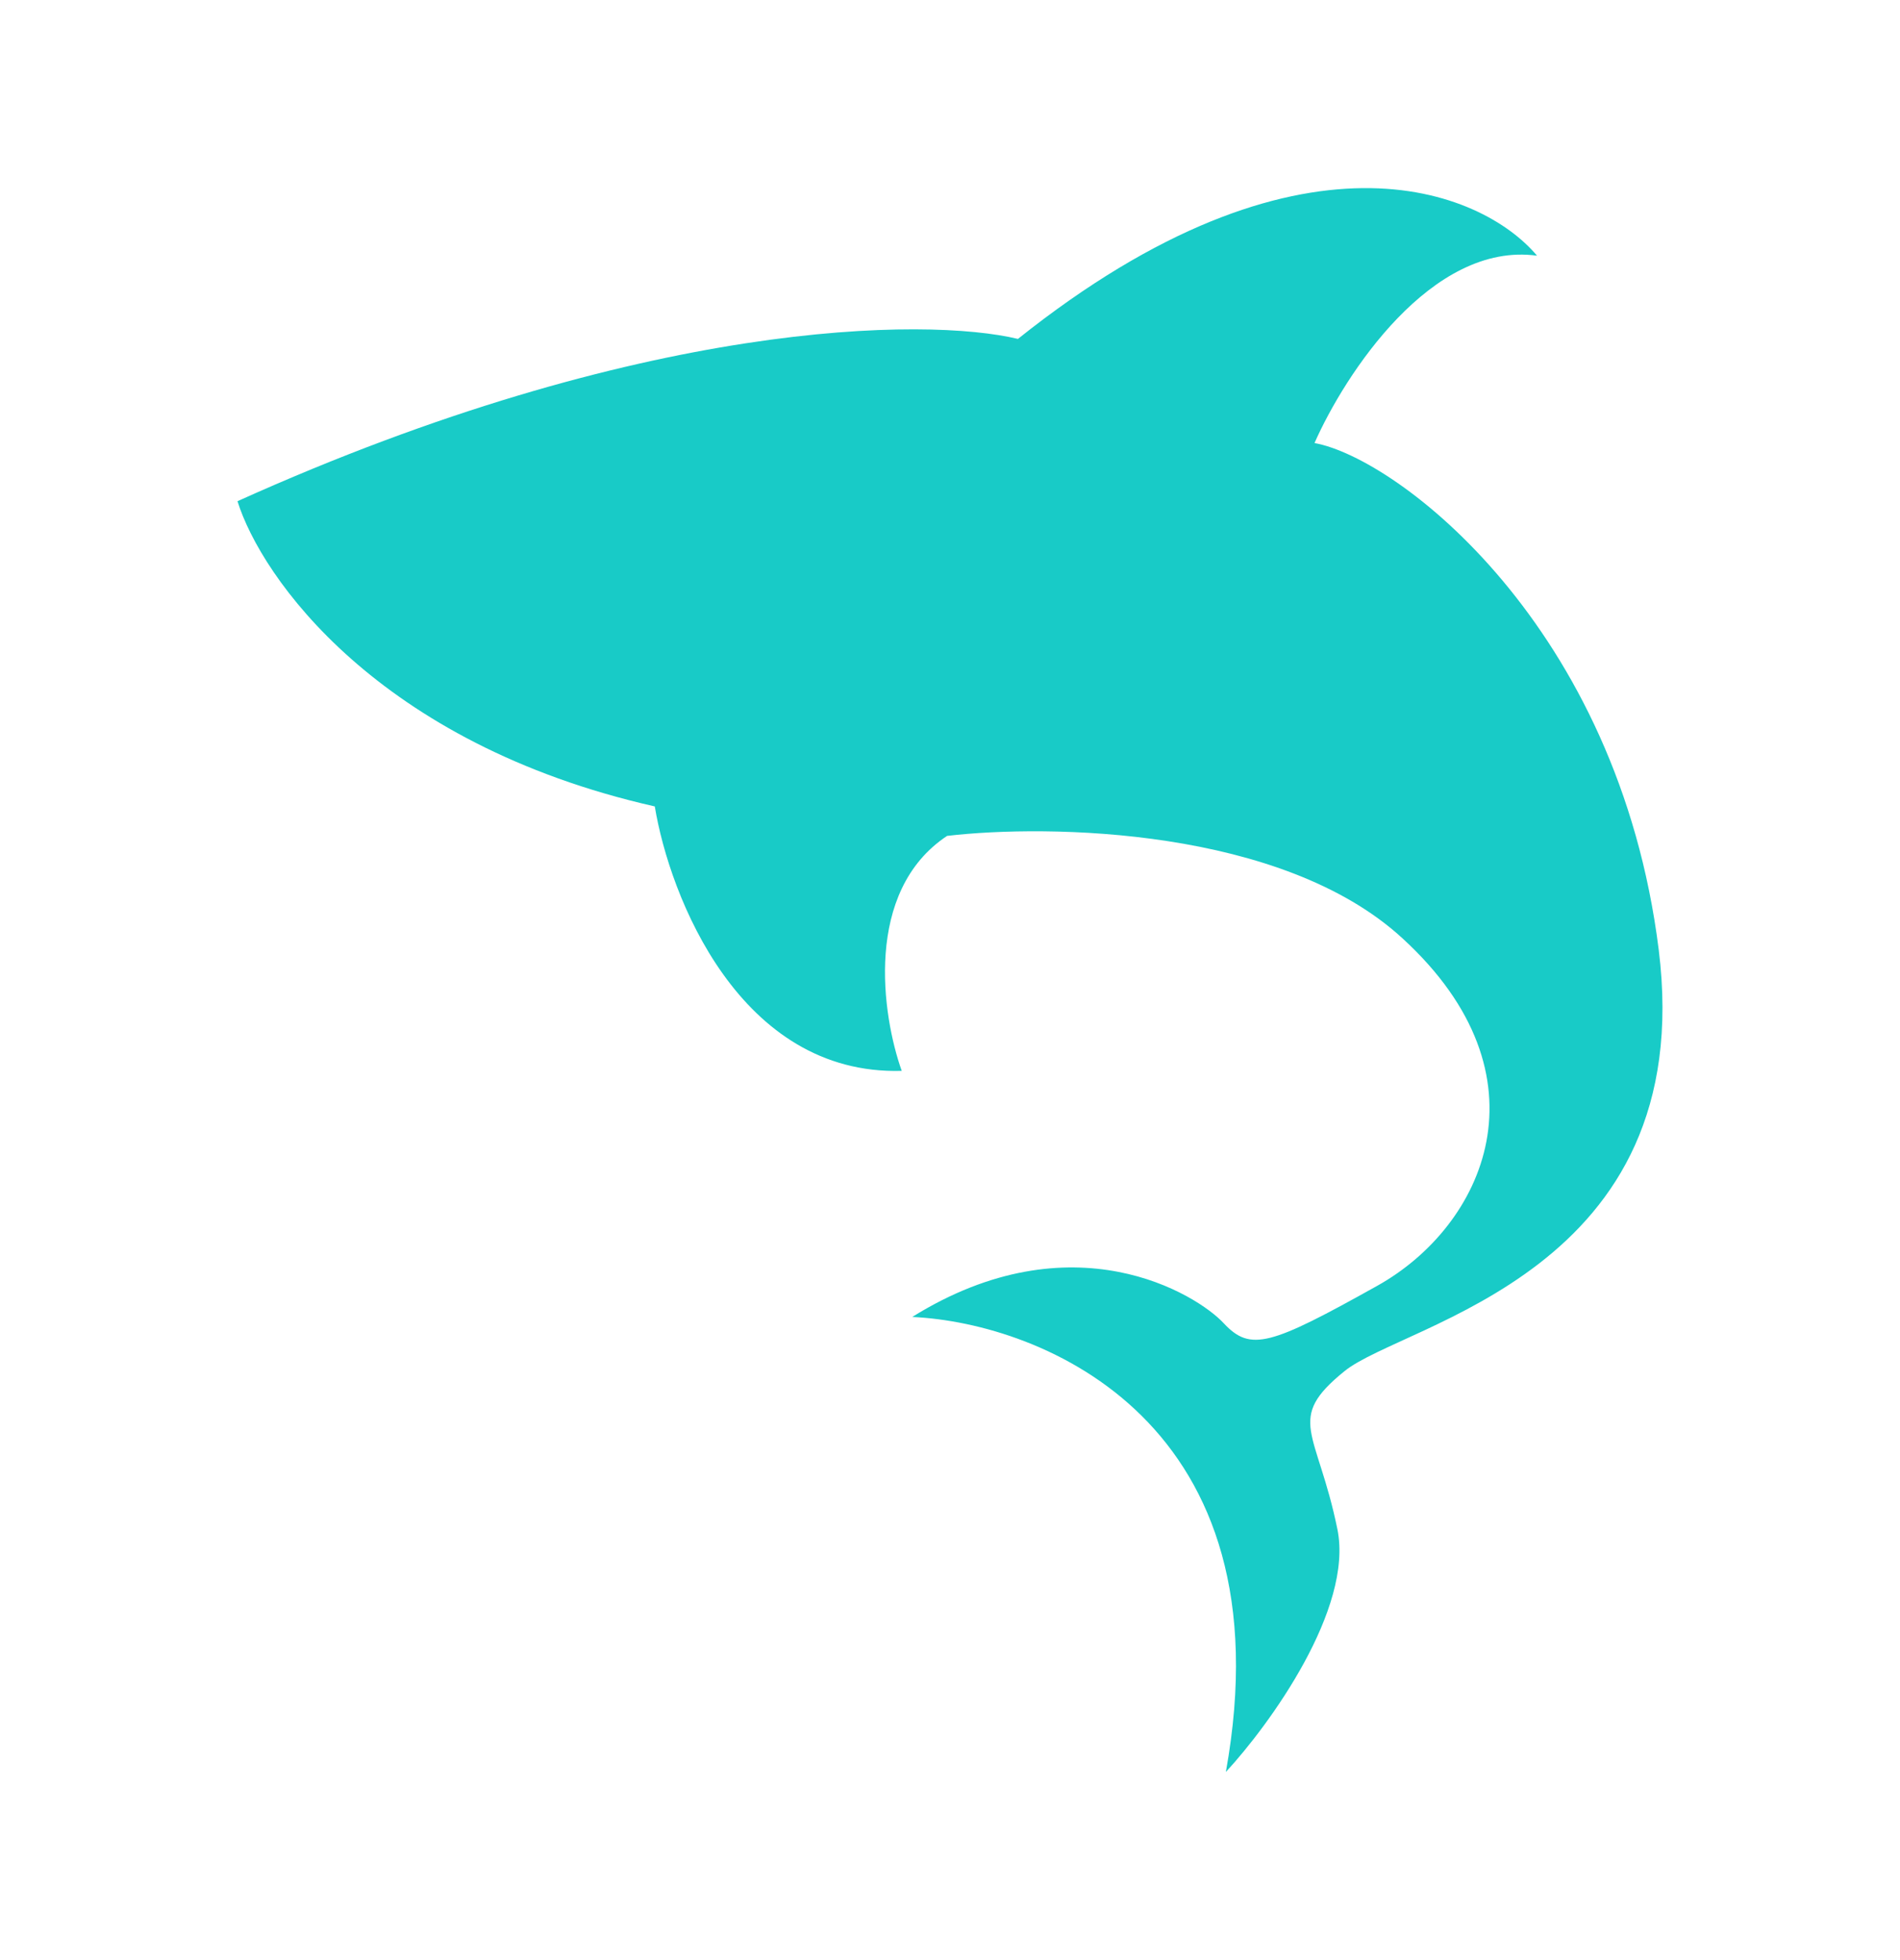 <svg width="32" height="33" viewBox="0 0 32 33" fill="none" xmlns="http://www.w3.org/2000/svg">
<path d="M20.646 29.833C21.707 23.954 17.564 22.275 15.364 22.172C18.066 20.491 20.16 21.792 20.611 22.279C21.063 22.762 21.397 22.652 23.197 21.647C24.997 20.642 26.156 18.119 23.62 15.797C21.593 13.934 17.662 13.873 15.951 14.073C14.543 15.007 14.855 17.098 15.187 18.029C12.459 18.107 11.278 15.094 11.028 13.577C6.355 12.52 4.395 9.711 4 8.438C10.82 5.365 15.604 5.336 17.144 5.706C21.896 1.915 24.953 3.194 25.887 4.305C24.11 4.06 22.648 6.306 22.139 7.459C23.541 7.713 27.255 10.542 27.936 15.987C28.615 21.431 23.652 22.269 22.645 23.084C21.637 23.899 22.184 24.076 22.525 25.748C22.796 27.085 21.385 29.034 20.646 29.833Z" fill="#18CBC7"/>
</svg>
